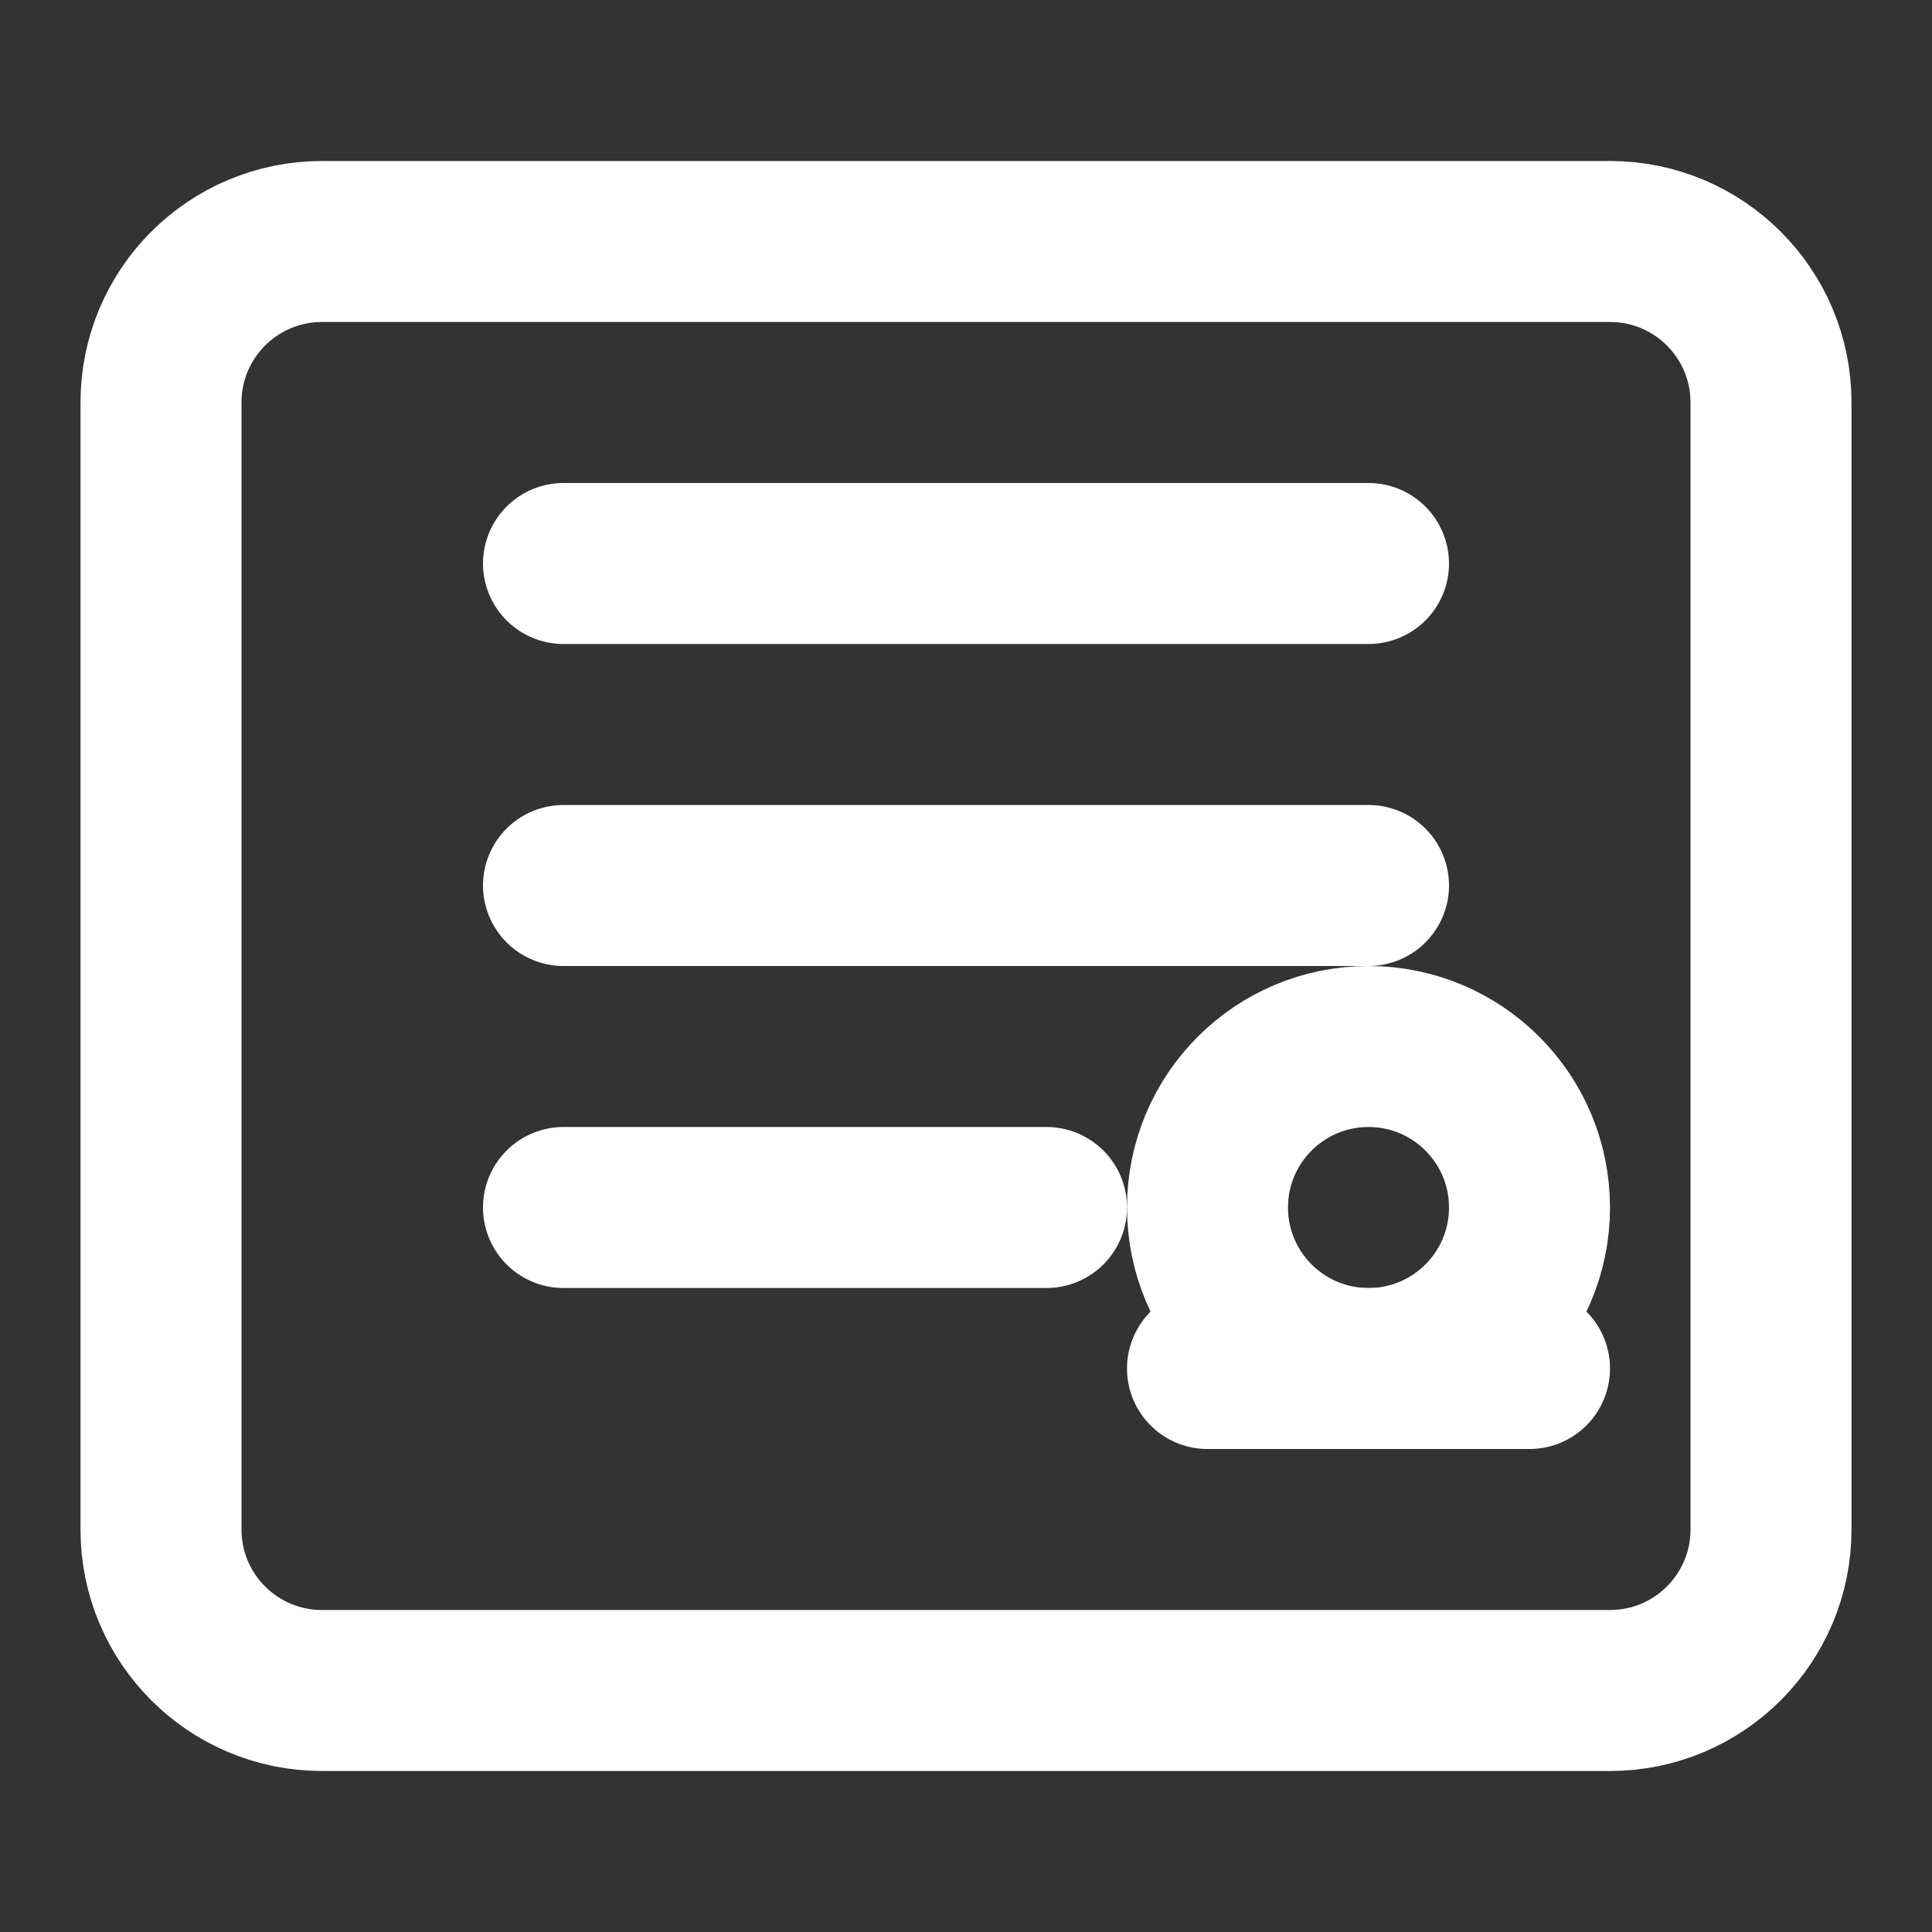 <?xml version="1.0" encoding="UTF-8"?>
<svg width="24" height="24" viewBox="0 0 24 24" fill="none" xmlns="http://www.w3.org/2000/svg">
    <rect x="0" y="0" width="24" height="24" fill="#333333" stroke="none"/>
    <path d="M20 3H4C2.895 3 2 3.895 2 5V19C2 20.105 2.895 21 4 21H20C21.105 21 22 20.105 22 19V5C22 3.895 21.105 3 20 3Z" stroke="white" stroke-width="2" stroke-linecap="round"/>
    <path d="M7 7H17M7 11H17M7 15H13" stroke="white" stroke-width="2" stroke-linecap="round"/>
    <circle cx="17" cy="15" r="2" stroke="white" stroke-width="2"/>
    <path d="M15 17L19 17" stroke="white" stroke-width="2" stroke-linecap="round"/>
</svg> 